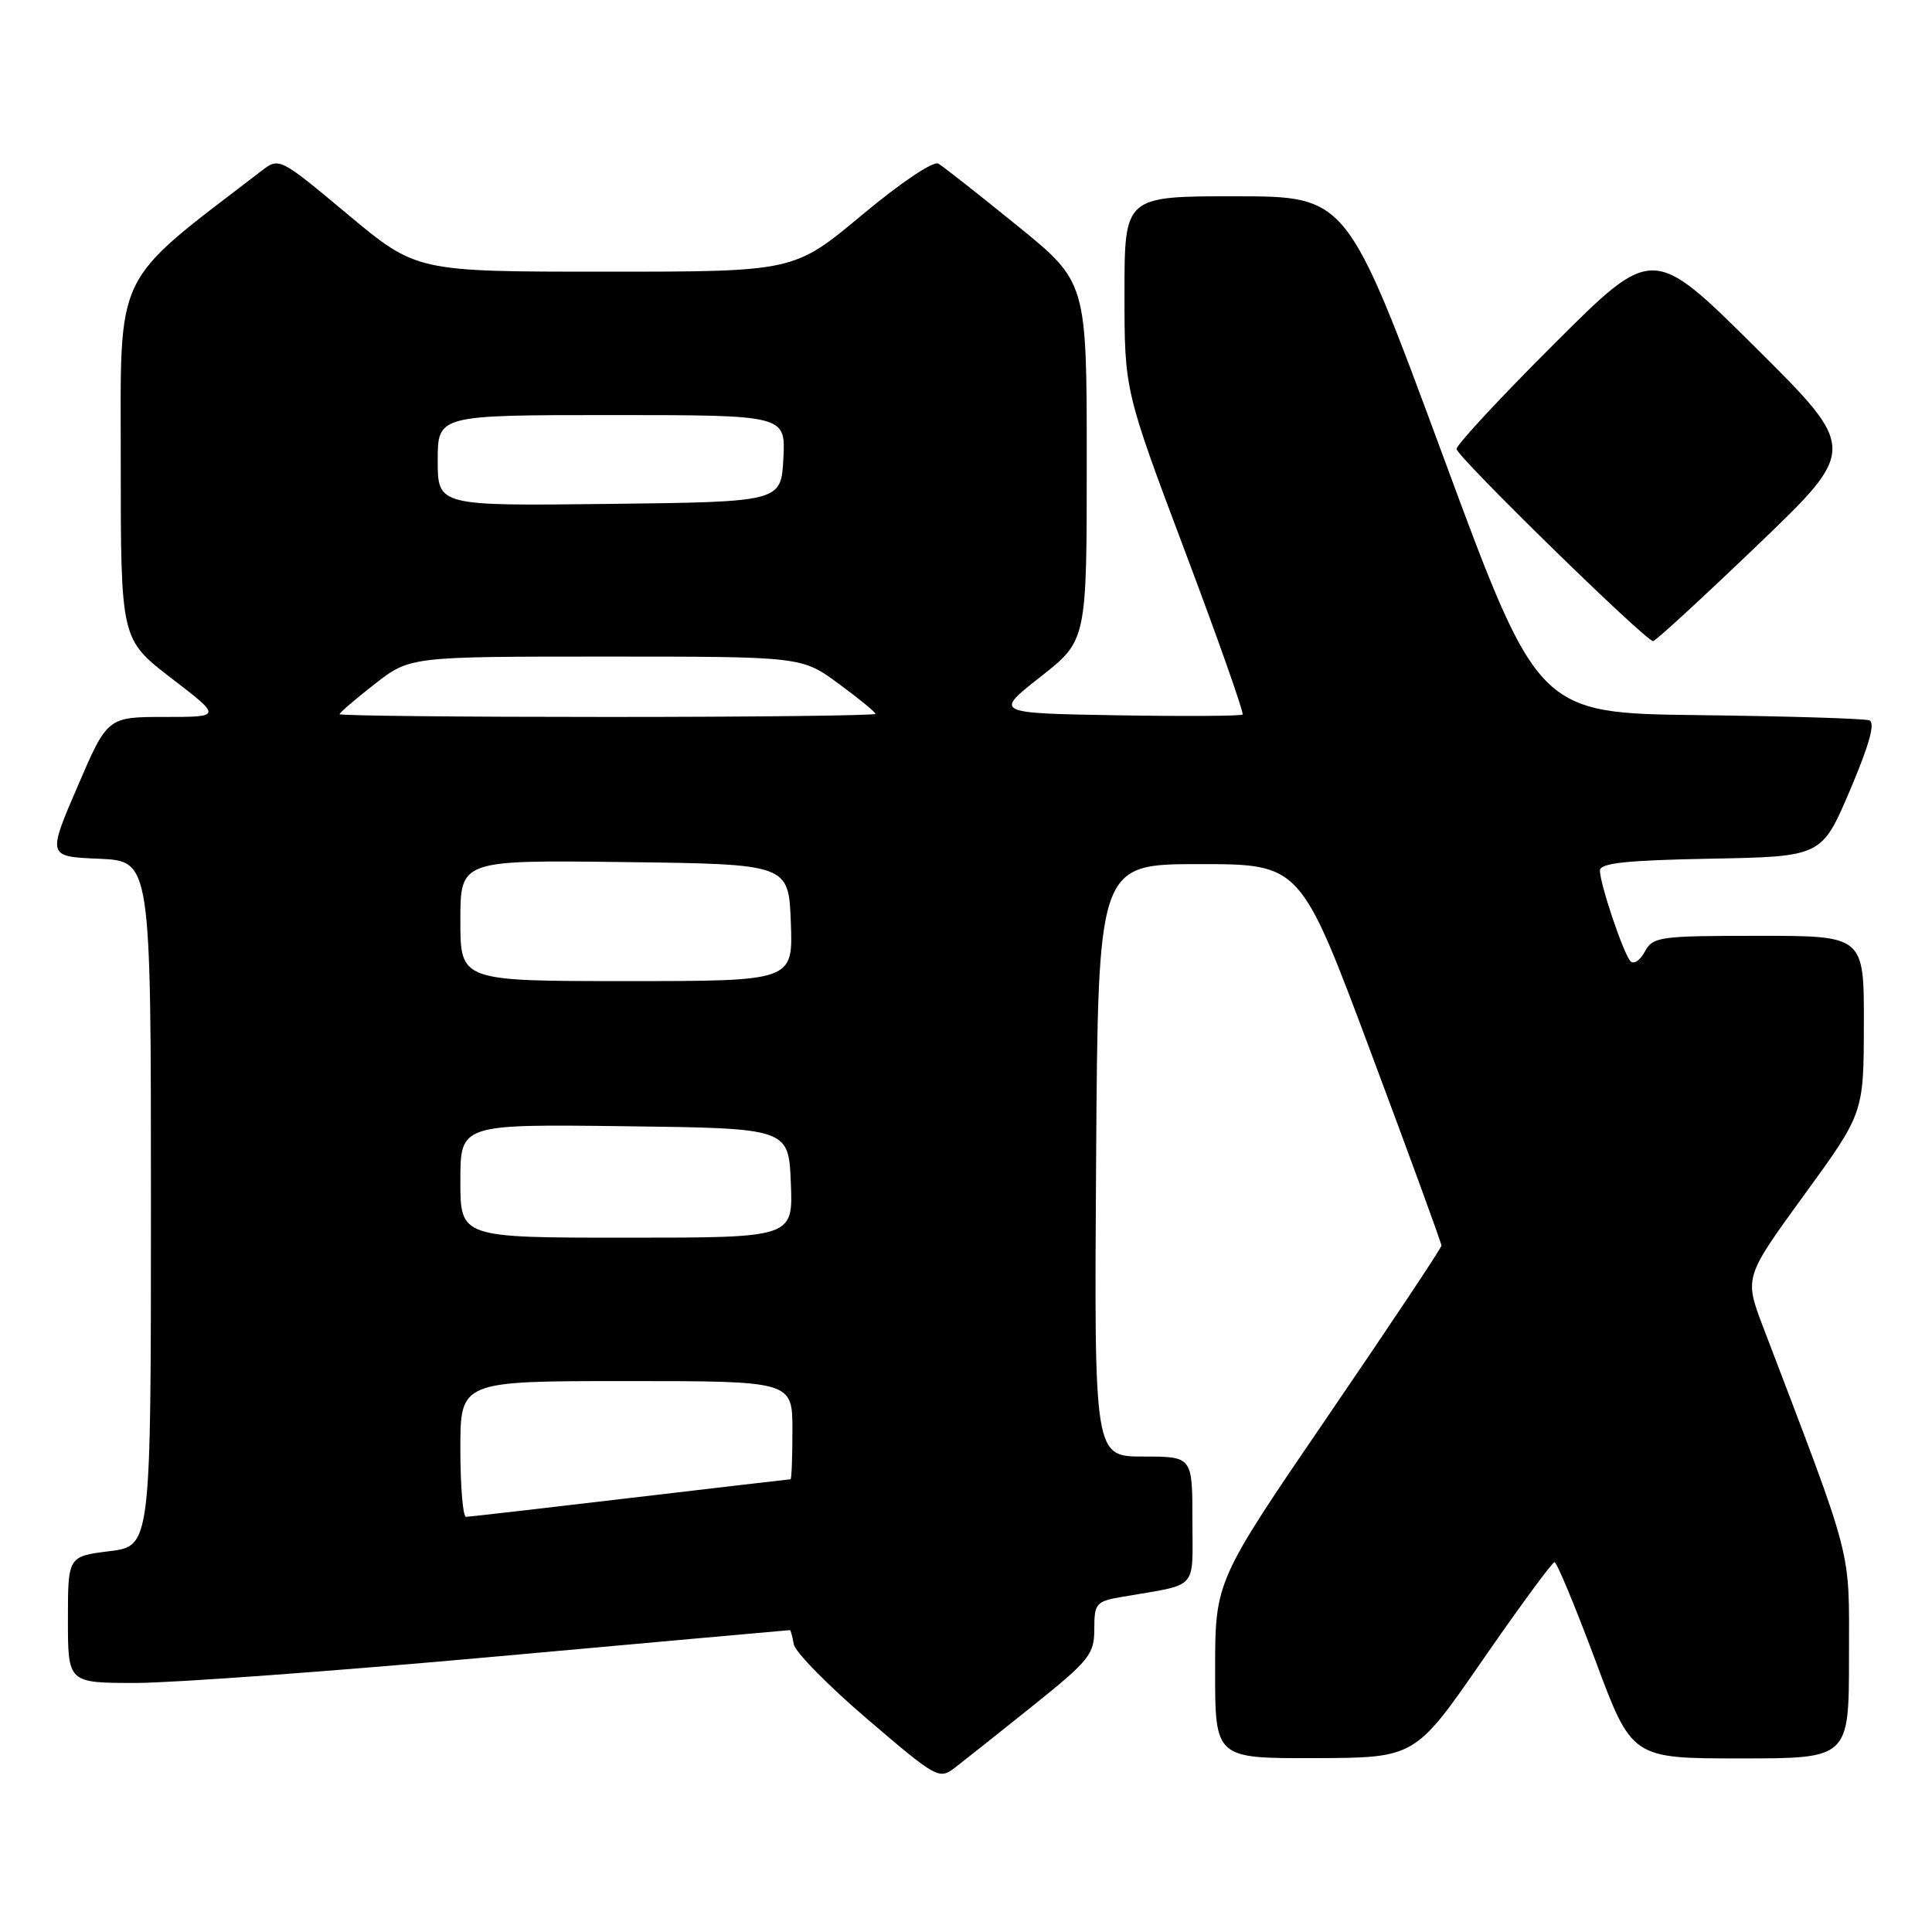 <?xml version="1.0" encoding="UTF-8" standalone="no"?>
<!DOCTYPE svg PUBLIC "-//W3C//DTD SVG 1.1//EN" "http://www.w3.org/Graphics/SVG/1.1/DTD/svg11.dtd" >
<svg xmlns="http://www.w3.org/2000/svg" xmlns:xlink="http://www.w3.org/1999/xlink" version="1.1" viewBox="0 0 256 256">
 <g >
 <path fill="currentColor"
d=" M 136.89 226.00 C 144.35 220.01 145.00 219.21 145.00 215.86 C 145.00 212.44 145.22 212.18 148.75 211.58 C 158.95 209.82 158.00 210.87 158.00 201.42 C 158.00 193.00 158.00 193.00 151.49 193.00 C 144.98 193.00 144.98 193.00 145.24 153.75 C 145.50 114.50 145.50 114.50 158.91 114.50 C 172.33 114.50 172.33 114.50 181.66 139.48 C 186.80 153.22 191.00 164.73 191.00 165.05 C 191.00 165.36 184.25 175.50 176.01 187.56 C 161.02 209.50 161.02 209.50 161.01 221.25 C 161.00 233.00 161.00 233.00 174.25 232.96 C 187.50 232.92 187.50 232.92 196.46 219.96 C 201.39 212.83 205.68 207.00 205.98 207.00 C 206.29 207.00 208.72 212.85 211.39 220.00 C 216.23 233.00 216.23 233.00 230.62 233.00 C 245.00 233.00 245.00 233.00 245.00 219.55 C 245.00 204.78 245.76 207.69 233.64 175.88 C 231.12 169.26 231.12 169.26 239.03 158.38 C 246.95 147.50 246.95 147.50 246.97 135.75 C 247.00 124.00 247.00 124.00 233.04 124.00 C 219.86 124.00 219.01 124.12 217.94 126.11 C 217.32 127.27 216.47 127.83 216.04 127.36 C 215.09 126.30 212.00 117.13 212.00 115.35 C 212.00 114.36 215.48 113.99 226.70 113.78 C 241.39 113.50 241.39 113.50 245.14 104.70 C 247.70 98.67 248.51 95.75 247.69 95.45 C 247.04 95.21 236.89 94.90 225.15 94.76 C 203.79 94.50 203.79 94.50 191.15 60.26 C 178.50 26.02 178.50 26.02 163.75 26.01 C 149.00 26.00 149.00 26.00 149.00 38.87 C 149.00 51.74 149.00 51.74 157.01 73.03 C 161.42 84.73 164.85 94.48 164.65 94.68 C 164.45 94.88 156.96 94.93 148.01 94.78 C 131.73 94.50 131.73 94.50 137.87 89.68 C 144.00 84.87 144.00 84.87 144.00 61.12 C 144.00 37.37 144.00 37.37 134.75 29.87 C 129.66 25.74 124.98 22.06 124.34 21.68 C 123.68 21.29 119.34 24.21 114.20 28.50 C 105.21 36.00 105.21 36.00 80.19 36.00 C 55.18 36.00 55.18 36.00 46.09 28.42 C 37.00 20.83 37.00 20.83 34.61 22.67 C 14.82 37.85 16.00 35.42 16.00 61.11 C 16.00 84.71 16.00 84.71 22.70 89.86 C 29.40 95.00 29.40 95.00 21.82 95.00 C 14.24 95.00 14.24 95.00 10.26 104.25 C 6.28 113.50 6.28 113.50 13.14 113.79 C 20.00 114.09 20.00 114.09 20.00 159.47 C 20.00 204.86 20.00 204.86 14.50 205.54 C 9.00 206.23 9.00 206.23 9.00 214.62 C 9.00 223.00 9.00 223.00 17.98 223.00 C 22.91 223.00 44.40 221.43 65.71 219.50 C 87.03 217.57 104.56 216.00 104.67 216.00 C 104.77 216.00 105.00 216.84 105.18 217.87 C 105.36 218.90 109.75 223.37 114.95 227.81 C 124.17 235.69 124.44 235.84 126.58 234.19 C 127.79 233.26 132.43 229.57 136.89 226.00 Z  M 232.86 72.25 C 246.16 59.50 246.16 59.50 232.58 46.01 C 219.00 32.53 219.00 32.53 206.00 45.50 C 198.85 52.63 193.00 58.93 193.00 59.49 C 193.00 60.46 217.93 84.84 219.04 84.95 C 219.33 84.98 225.55 79.26 232.86 72.25 Z  M 61.00 192.00 C 61.00 183.00 61.00 183.00 83.00 183.00 C 105.00 183.00 105.00 183.00 105.00 189.50 C 105.00 193.07 104.89 196.00 104.75 196.01 C 104.61 196.01 95.05 197.13 83.50 198.49 C 71.95 199.86 62.16 200.98 61.75 200.99 C 61.34 200.99 61.00 196.95 61.00 192.00 Z  M 61.00 156.48 C 61.00 148.96 61.00 148.96 82.75 149.23 C 104.50 149.50 104.50 149.50 104.79 156.75 C 105.09 164.00 105.09 164.00 83.04 164.00 C 61.00 164.00 61.00 164.00 61.00 156.48 Z  M 61.00 121.98 C 61.00 113.96 61.00 113.96 82.75 114.23 C 104.50 114.50 104.50 114.50 104.79 122.25 C 105.08 130.00 105.08 130.00 83.04 130.00 C 61.00 130.00 61.00 130.00 61.00 121.98 Z  M 45.00 94.63 C 45.00 94.43 47.10 92.63 49.66 90.63 C 54.33 87.00 54.33 87.00 80.28 87.00 C 106.23 87.00 106.23 87.00 111.12 90.59 C 113.80 92.56 116.00 94.36 116.00 94.59 C 116.00 94.81 100.03 95.00 80.50 95.00 C 60.98 95.00 45.00 94.84 45.00 94.63 Z  M 58.00 61.02 C 58.00 55.00 58.00 55.00 81.05 55.00 C 104.10 55.00 104.10 55.00 103.80 60.75 C 103.50 66.50 103.50 66.50 80.75 66.77 C 58.00 67.04 58.00 67.04 58.00 61.02 Z "/>
</g>
</svg>